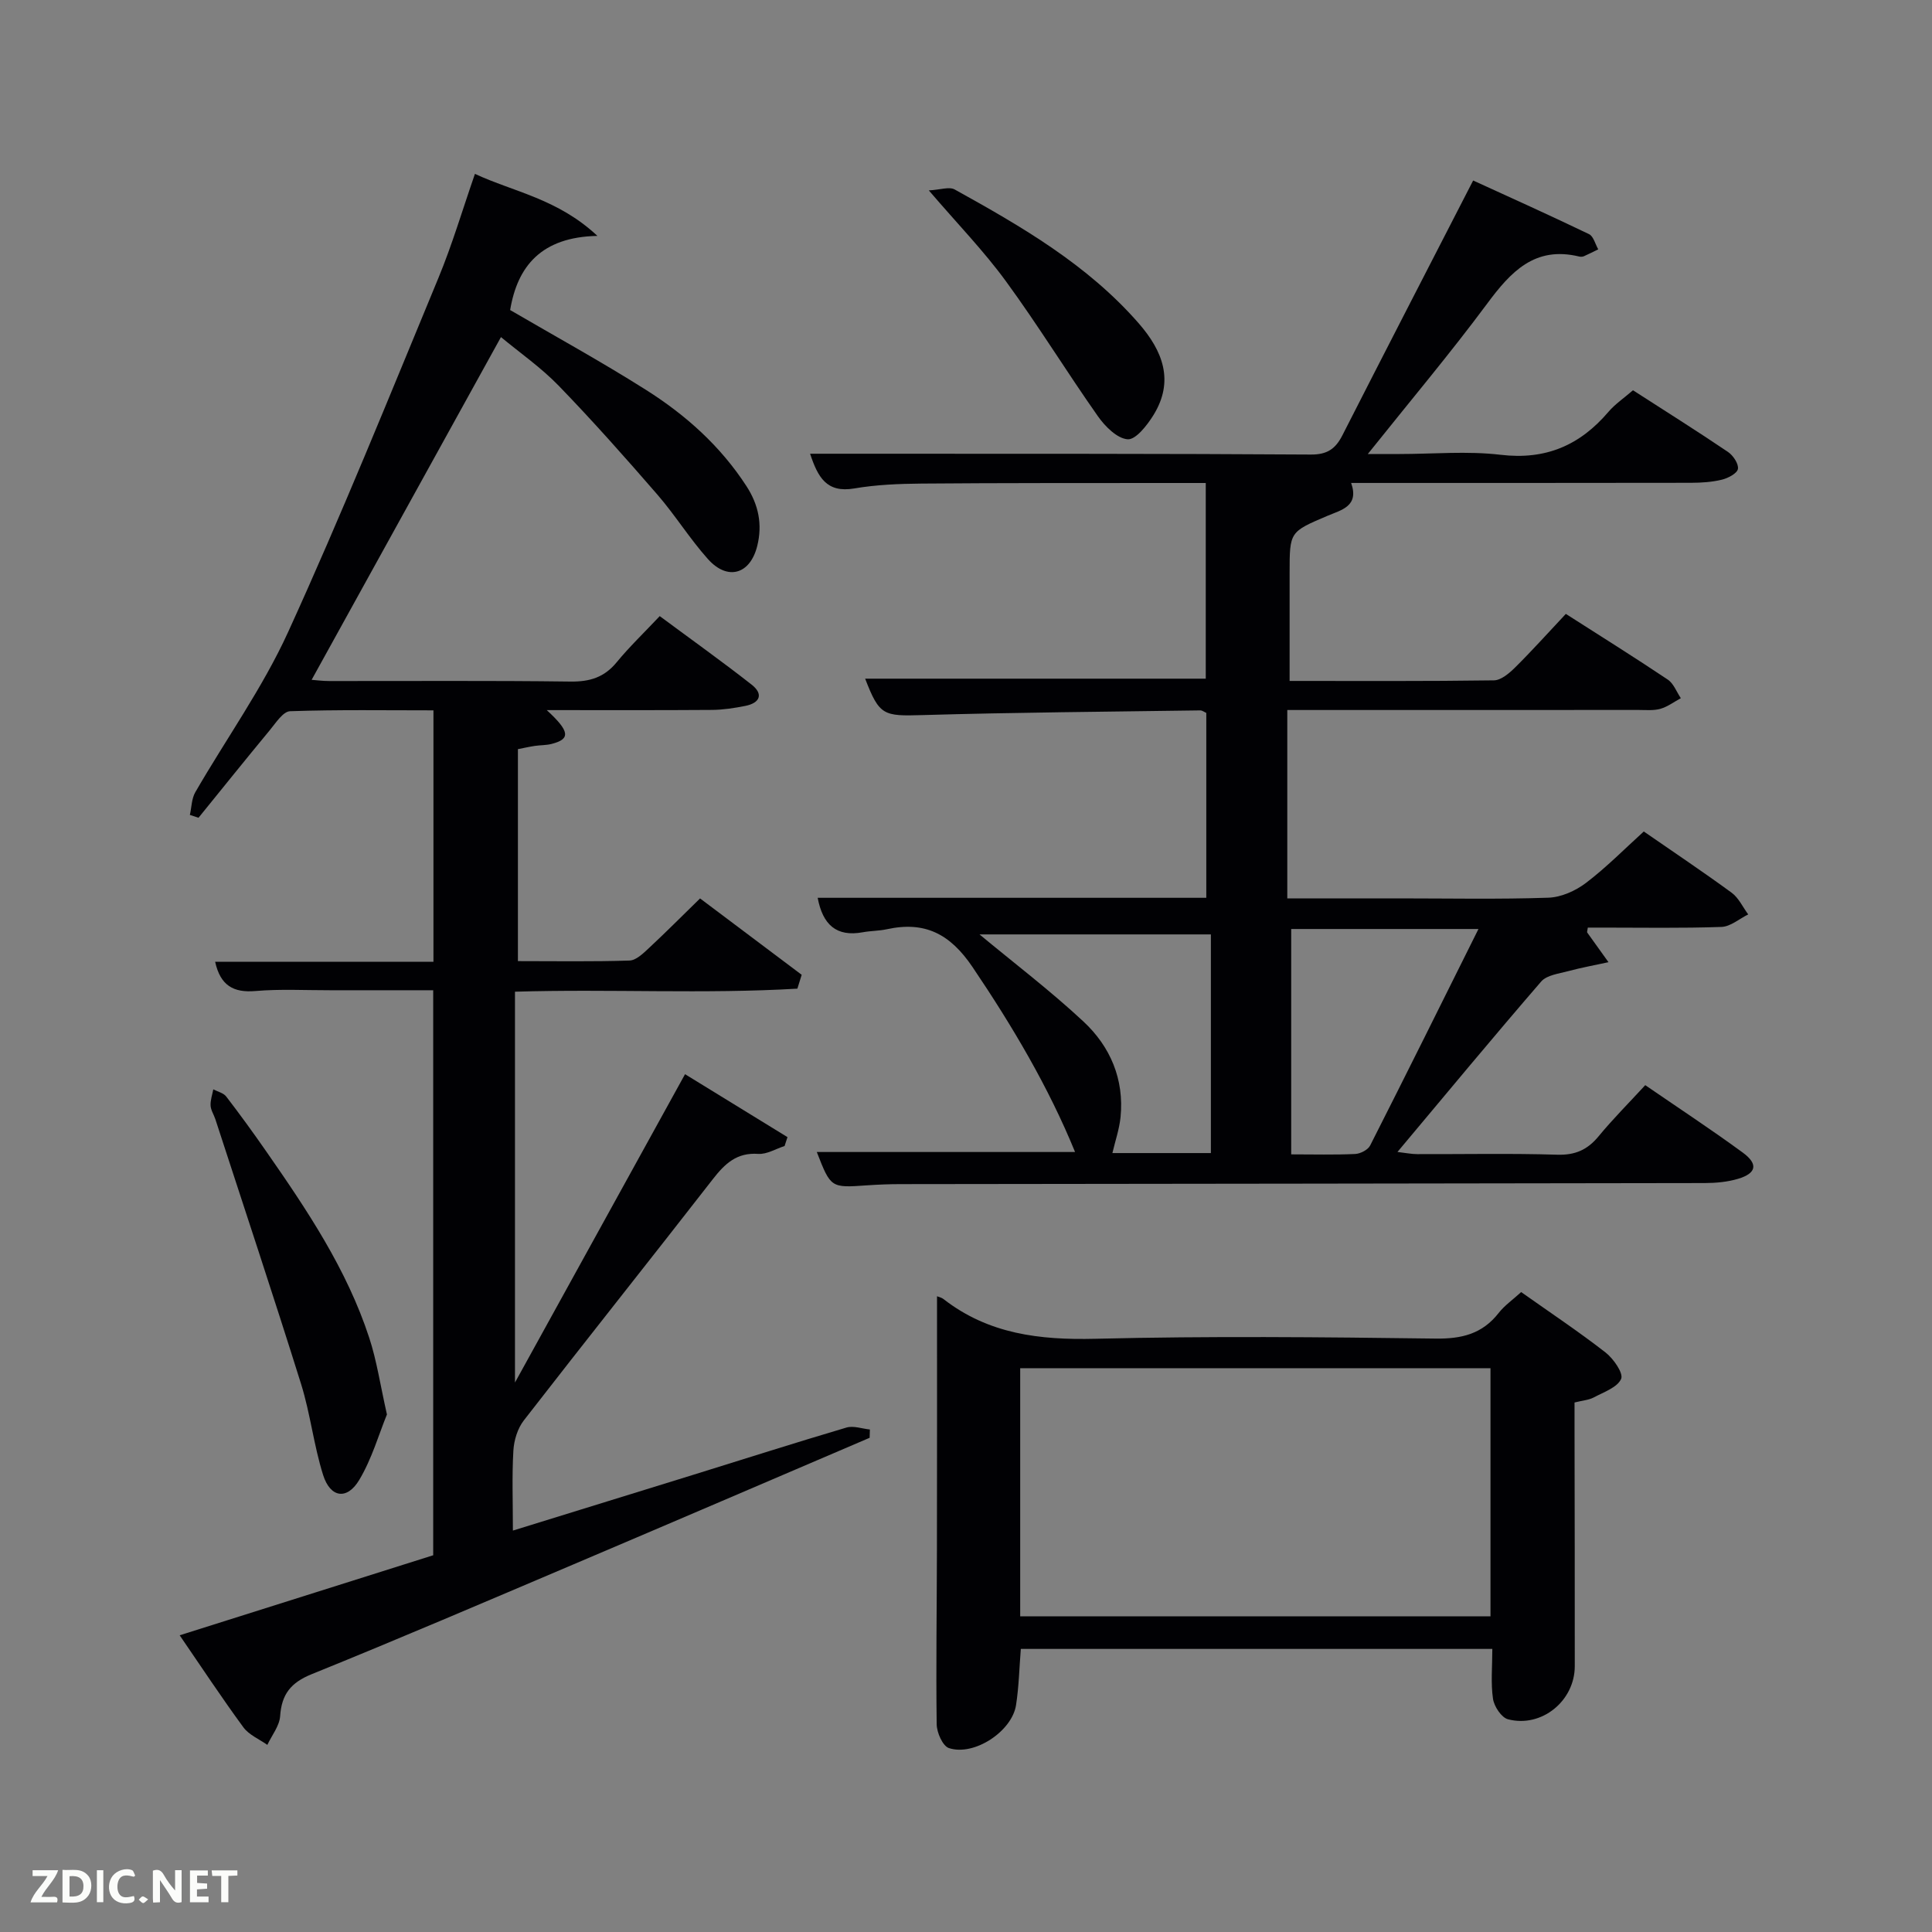 <svg enable-background="new 0 0 400 400" viewBox="0 0 400 400" xmlns="http://www.w3.org/2000/svg"><rect x="0" y="0" width="400" height="400" fill="#808080" stroke="none"/><path d="m169.11 238.51h53.47c-5.51-13.48-12.95-26.03-21.22-38.28-4.67-6.92-9.9-9.55-17.76-7.84-1.61.35-3.31.32-4.94.62-5.51 1.02-8.32-1.57-9.37-7.13h80.46c0-12.96 0-25.56 0-38.28-.4-.17-.84-.53-1.27-.52-19.14.28-38.29.41-57.43.97-8.16.24-8.97.13-11.93-7.54h70.52c0-13.17 0-26.56 0-40.51-2.98 0-5.93 0-8.88 0-16.67.02-33.33-.02-50 .12-4.64.04-9.35.23-13.91 1.01-5.73.97-7.52-2.34-9.13-7.19h12.67c30.33.02 60.67-.03 91 .17 3.39.02 5.1-1.17 6.53-3.97 8.82-17.32 17.73-34.58 27.08-52.77 7.9 3.61 16 7.26 24 11.11.92.45 1.28 2.07 1.9 3.14-.99.48-1.96.99-2.97 1.43-.29.13-.68.13-.99.06-9.18-2.22-14.15 3.16-19.05 9.77-7.63 10.28-15.89 20.09-24.7 31.12h6.52c7 0 14.08-.66 20.98.16 9.34 1.11 16.42-1.97 22.32-8.89 1.38-1.62 3.22-2.85 5.08-4.47 6.63 4.27 13.22 8.41 19.66 12.76 1.07.72 2.24 2.46 2.07 3.52-.15.93-2.04 1.92-3.32 2.23-2.07.51-4.27.64-6.41.65-23.33.04-46.65.03-70.35.03 1.71 4.86-2.06 5.59-4.94 6.82-7.78 3.32-7.8 3.26-7.8 11.8v22.37c14.41 0 28.36.08 42.3-.12 1.5-.02 3.22-1.51 4.43-2.71 3.53-3.5 6.85-7.21 10.46-11.05 7.21 4.61 14.23 9 21.1 13.6 1.22.81 1.82 2.55 2.71 3.85-1.4.76-2.73 1.77-4.22 2.2-1.4.4-2.97.24-4.47.24-22.33.01-44.67.01-67 .01-1.81 0-3.63 0-5.79 0v39h23.06c10.33 0 20.67.21 30.99-.14 2.66-.09 5.63-1.42 7.8-3.07 4.21-3.2 7.95-7.01 11.96-10.64 6.21 4.3 12.29 8.36 18.19 12.68 1.46 1.07 2.3 2.97 3.43 4.49-1.85.91-3.67 2.53-5.55 2.59-8.16.29-16.33.14-24.5.14-1.1 0-2.19 0-3.16 0-.1.72-.19.92-.13 1.01 1.46 2.06 2.94 4.11 4.41 6.15-2.79.61-5.61 1.12-8.36 1.86-1.93.52-4.42.81-5.57 2.14-9.9 11.45-19.56 23.12-29.76 35.29 1.73.2 2.91.45 4.09.45 9.67.03 19.34-.18 29 .12 3.72.11 6.25-1.02 8.55-3.81 2.95-3.58 6.25-6.88 9.66-10.59 6.84 4.7 13.64 9.16 20.19 13.96 3.25 2.38 2.84 4.29-.97 5.43-2.18.65-4.56.87-6.85.88-55.5.1-111 .15-166.49.22-2.33 0-4.66.09-6.99.25-7.51.53-7.51.55-10.41-6.9zm136.99-46.17c-13.45 0-26.04 0-38.77 0v46.66c4.64 0 8.95.12 13.24-.08 1.08-.05 2.64-.85 3.1-1.75 7.48-14.74 14.82-29.55 22.43-44.83zm-55.4 1.12c-16.46 0-32.5 0-47.9 0 7.11 5.91 14.65 11.63 21.54 18.06 5.53 5.16 8.43 11.92 7.66 19.74-.25 2.51-1.1 4.95-1.69 7.47h20.39c0-15.18 0-30.09 0-45.27z" fill="#010104"/><path d="m165.09 204.69c-19.31 1.14-38.71.04-58.47.63v80.92c12.06-21.87 23.5-42.62 35.21-63.84 7.41 4.55 14.31 8.79 21.21 13.03-.2.61-.4 1.23-.6 1.84-1.82.58-3.68 1.75-5.45 1.63-4.46-.32-6.92 2.04-9.41 5.24-12.98 16.69-26.16 33.22-39.12 49.93-1.3 1.67-2.05 4.12-2.17 6.27-.31 5.27-.1 10.57-.1 16.55 12.86-3.98 25.03-7.73 37.19-11.5 10.62-3.29 21.21-6.68 31.87-9.83 1.45-.43 3.23.24 4.85.4-.02.57-.03 1.14-.05 1.72-20.43 8.74-40.85 17.51-61.3 26.2-18.04 7.66-36.06 15.39-54.22 22.74-4.32 1.75-6.22 4.15-6.53 8.68-.14 2.04-1.72 3.98-2.65 5.96-1.68-1.19-3.8-2.06-4.96-3.64-4.5-6.13-8.69-12.49-13.19-19.05 17.82-5.62 35.04-11.06 52.49-16.57 0-38.88 0-77.61 0-116.98-7.11 0-14.21-.01-21.31 0-5.17.01-10.36-.28-15.49.16-4.54.39-7.26-1.12-8.35-6.06h45.2c0-17.48 0-34.41 0-52.05-9.85 0-19.77-.16-29.68.18-1.45.05-2.95 2.41-4.18 3.9-4.98 6.01-9.86 12.1-14.78 18.16-.6-.2-1.19-.39-1.79-.59.36-1.57.35-3.35 1.12-4.69 6.4-11.08 13.95-21.62 19.23-33.19 11.02-24.15 20.96-48.79 31.12-73.32 2.85-6.89 4.97-14.08 7.55-21.52 8.07 3.75 17.09 5.12 25.36 12.84-11.61.23-16.56 6.27-18.07 15.35 9.32 5.44 18.93 10.71 28.17 16.56 8.2 5.19 15.38 11.61 20.75 19.89 2.53 3.9 3.33 7.95 2.25 12.35-1.45 5.93-6.15 7.31-10.22 2.76-3.76-4.2-6.77-9.08-10.46-13.34-6.64-7.66-13.38-15.26-20.43-22.54-3.66-3.78-8.07-6.84-11.96-10.08-13.17 23.83-26.13 47.31-39.2 70.96.85.06 2.23.25 3.61.25 16.66.02 33.33-.11 49.99.11 4 .05 6.99-.87 9.55-3.99 2.64-3.21 5.66-6.1 8.92-9.56 6.62 4.91 12.94 9.41 19.03 14.19 2.51 1.97 1.71 3.8-1.31 4.4-2.26.45-4.59.81-6.89.83-11.27.08-22.55.04-34.22.04 4.8 4.42 4.95 5.99 1.01 7-1.12.29-2.32.24-3.47.41-1.14.17-2.26.43-3.51.67v43.89c7.86 0 15.49.13 23.1-.12 1.37-.04 2.84-1.48 4-2.56 3.52-3.28 6.91-6.69 10.61-10.3 6.92 5.2 13.98 10.5 21.04 15.81-.29.94-.59 1.91-.89 2.87z" fill="#010104"/><path d="m194 268.38c.2.09.88.22 1.37.6 9.31 7.23 19.9 8.48 31.4 8.2 23.48-.58 46.98-.35 70.47-.04 5.43.07 9.66-.98 13.04-5.3 1.2-1.54 2.88-2.7 4.66-4.33 5.89 4.17 11.83 8.12 17.45 12.49 1.65 1.28 3.76 4.31 3.25 5.48-.78 1.78-3.61 2.74-5.68 3.85-1 .53-2.24.61-3.97 1.04v5.13c.02 16.49.07 32.99.05 49.48-.01 7.18-6.87 12.79-13.82 10.98-1.36-.35-2.88-2.66-3.11-4.24-.48-3.25-.14-6.63-.14-10.33-32.56 0-64.94 0-97.62 0-.31 3.82-.39 7.76-.99 11.63-.84 5.45-8.7 10.63-13.9 8.9-1.29-.43-2.51-3.21-2.53-4.93-.16-11.99.03-23.99.05-35.98.04-17.47.02-34.94.02-52.63zm17.22 66.27h97.37c0-17.4 0-34.44 0-51.38-32.65 0-64.9 0-97.37 0z" fill="#010104"/><path d="m80.11 292.85c-1.66 4.05-3.1 9.15-5.73 13.55-2.52 4.22-5.98 3.72-7.48-1.01-1.94-6.14-2.64-12.68-4.56-18.83-5.74-18.34-11.81-36.58-17.76-54.86-.31-.94-.93-1.85-.98-2.8-.06-1.11.35-2.24.56-3.36.91.48 2.11.74 2.68 1.49 2.84 3.69 5.57 7.46 8.23 11.28 8.46 12.15 16.73 24.45 21.38 38.68 1.54 4.68 2.26 9.64 3.66 15.86z" fill="#010104"/><path d="m192.3 39.42c2.35-.12 4.22-.82 5.36-.19 13.83 7.66 27.5 15.57 38.09 27.7 4.98 5.71 7.44 11.94 3.05 19.03-1.3 2.09-3.65 5.11-5.33 4.99-2.18-.16-4.68-2.66-6.16-4.77-6.48-9.21-12.38-18.84-19.03-27.93-4.58-6.28-10.04-11.9-15.98-18.83z" fill="#010104"/><g fill="#fbfcfa"><path d="m37.59 393.81c-.92.31-1.52.05-2-.78-.7-1.2-1.52-2.34-2.47-3.78v4.59c-.55.03-.95.05-1.41.07-.03-.37-.06-.64-.06-.91 0-1.91 0-3.81 0-5.7 1.13-.41 1.77-.03 2.29.91.62 1.11 1.38 2.14 2.31 3.19v-4.2h1.35v6.61z"/><path d="m12.94 393.88v-6.75c1.9.19 3.93-.54 5.37 1.29.8 1.01.78 2.88.03 3.97-1.37 1.97-3.4 1.51-5.4 1.49m1.45-1.22c2.04.12 2.92-.58 2.89-2.21-.03-1.51-.98-2.19-2.89-2z"/><path d="m11.81 393.87h-5.49c.68-2.18 2.47-3.48 3.51-5.45h-3.08v-1.21h5.29c-.71 2.13-2.44 3.48-3.47 5.51.86 0 1.63.04 2.39-.01.79-.05 1.14.21.85 1.16"/><path d="m39.33 393.86v-6.61h3.7v1.07h-2.22v1.52c.68.04 1.34.09 2.07.13v1.07c-.72.05-1.38.09-2.1.14v1.48h2.4v1.19h-3.85z"/><path d="m27.71 388.56c-1.15-.3-2.46-.61-3.1.64-.37.73-.41 1.93-.06 2.67.63 1.35 1.99.93 3.17.68.35.94-.01 1.32-.93 1.46-1.62.25-3.05-.27-3.76-1.48-.72-1.24-.6-3.03.31-4.17.88-1.11 2.71-1.7 4-1.16.32.13.44.74.65 1.12-.1.08-.19.16-.28.24"/><path d="m49.15 387.24v1.07c-.59.02-1.17.05-1.87.08v5.44h-1.48v-5.44h-1.85c-.05-.4-.08-.73-.13-1.15z"/><path d="m20.06 387.21h1.33v6.62h-1.33z"/><path d="m30.68 393.25c-.49.38-.8.79-1.05.76-.32-.05-.6-.45-.9-.7.26-.24.51-.64.8-.67.29-.04.62.3 1.15.61"/></g></svg>